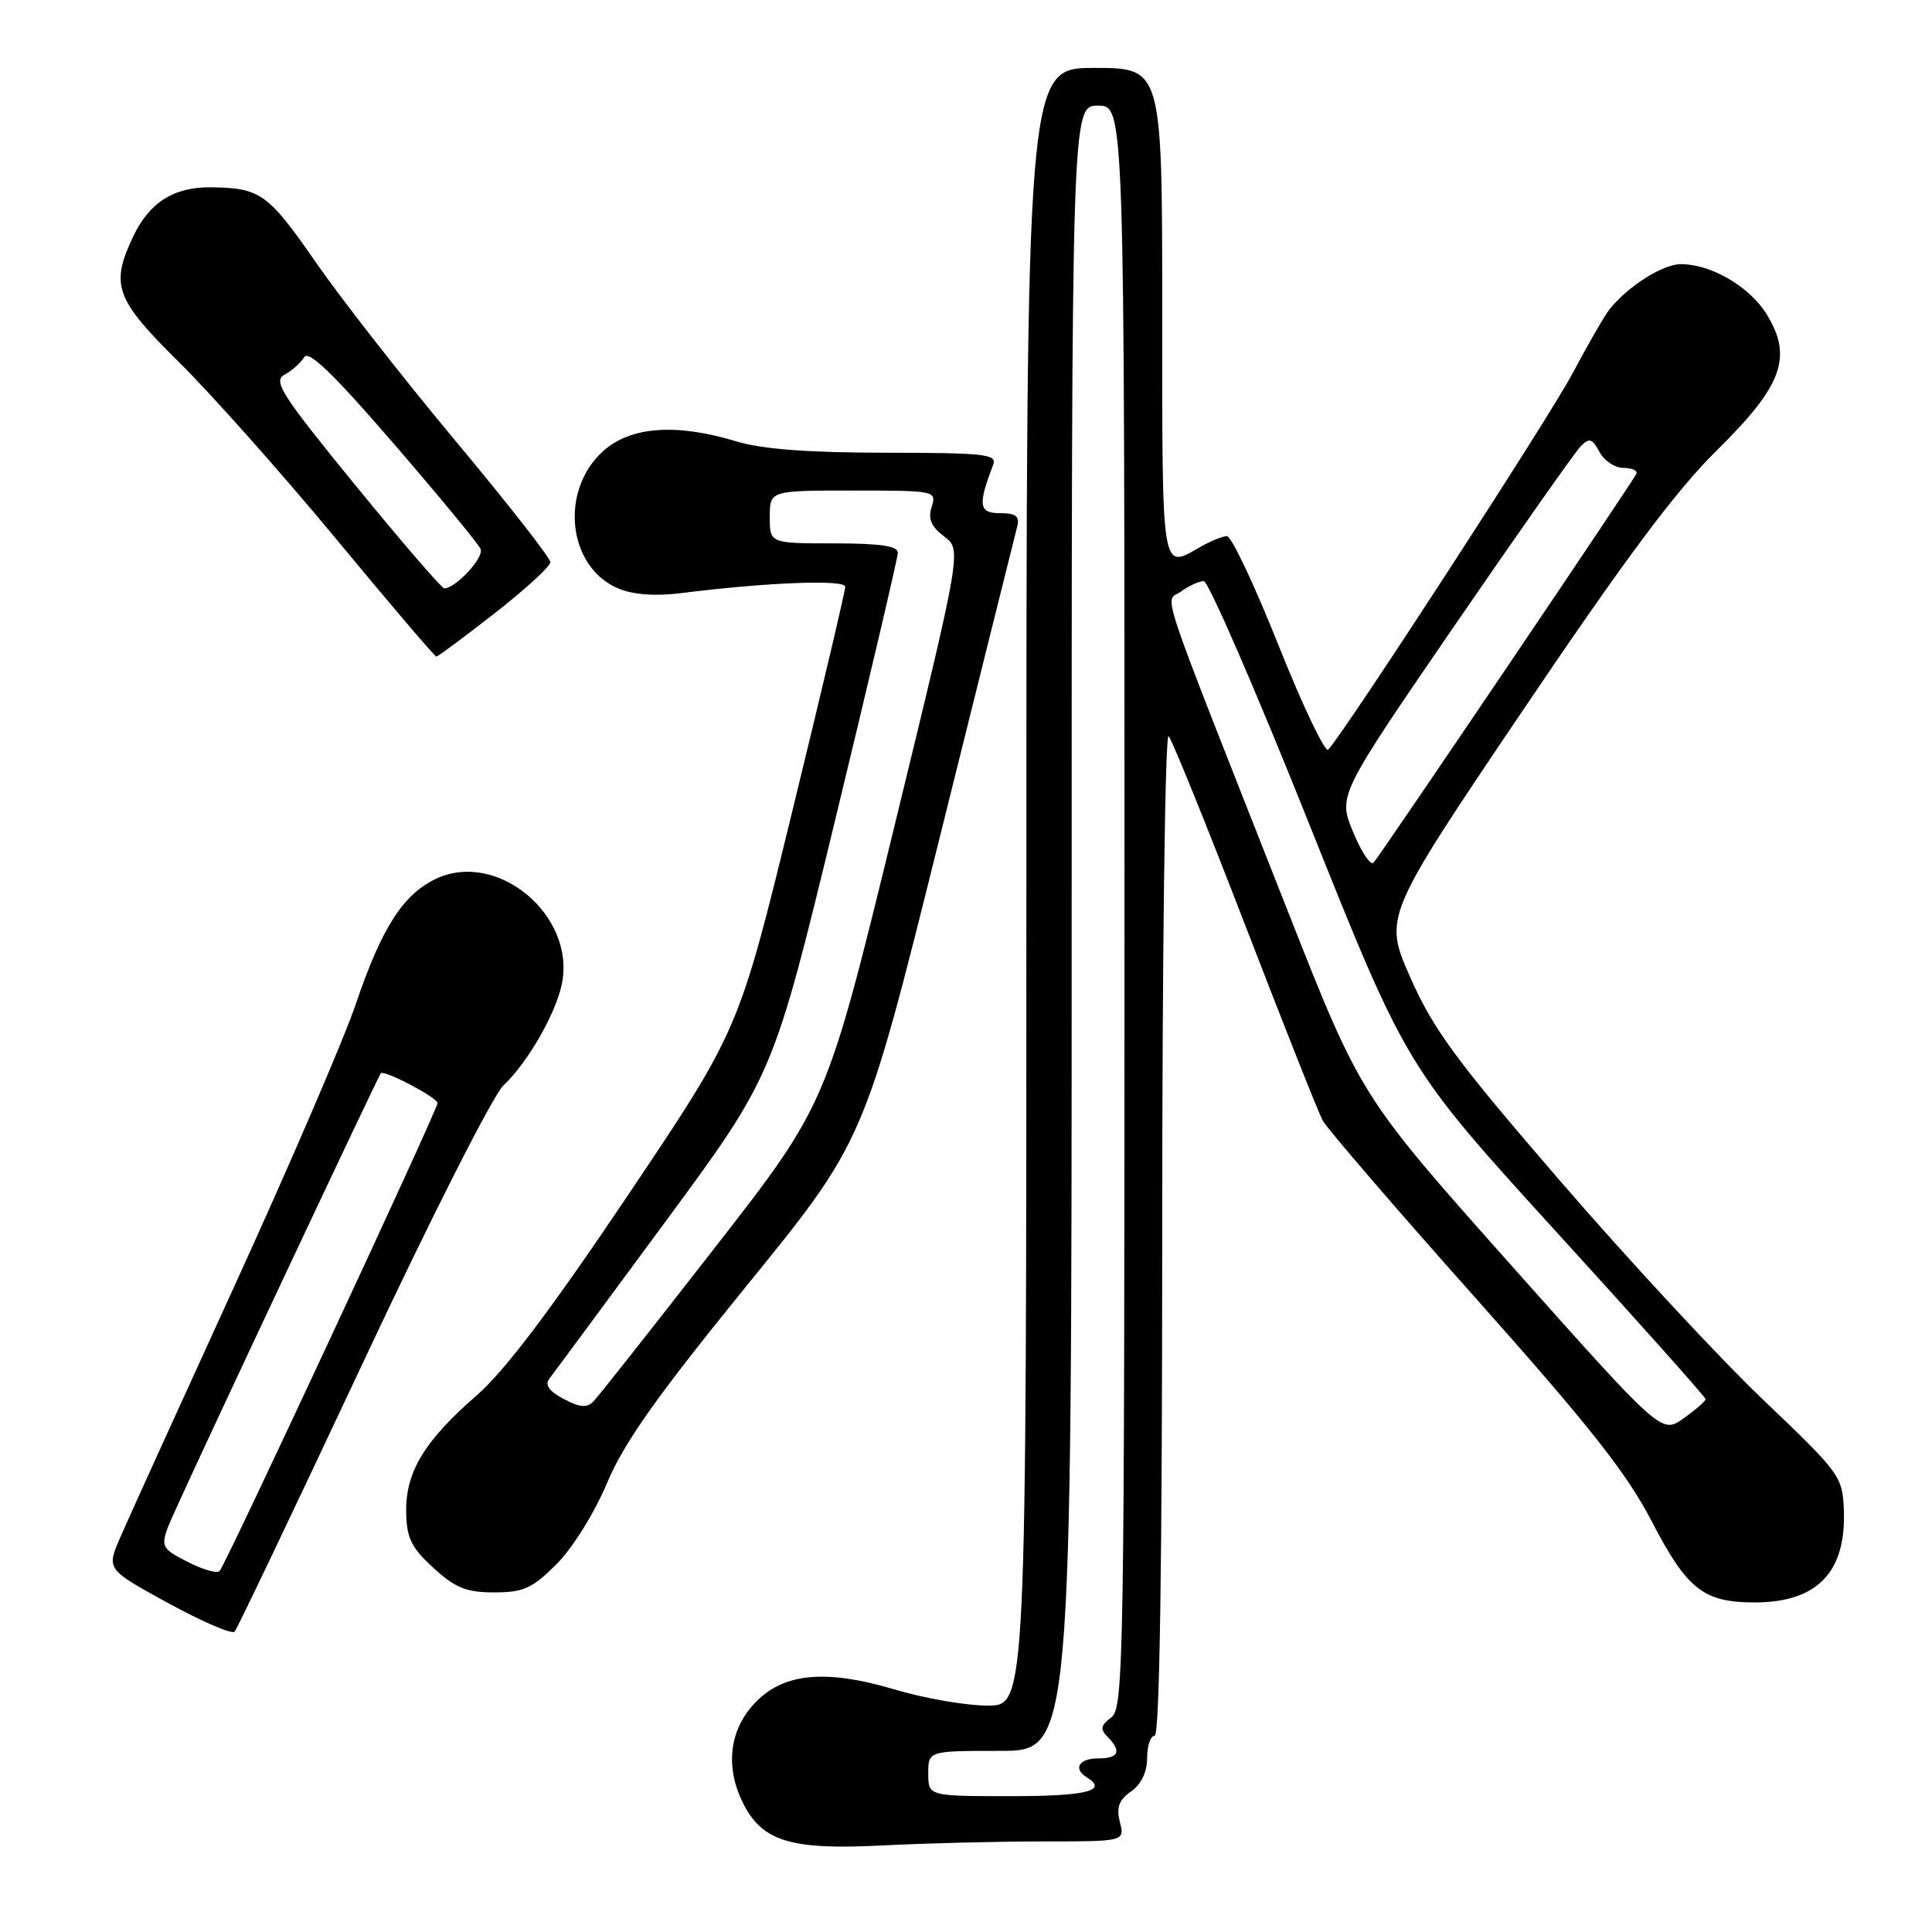 <?xml version="1.0" encoding="UTF-8" standalone="no"?>
<!DOCTYPE svg PUBLIC "-//W3C//DTD SVG 1.1//EN" "http://www.w3.org/Graphics/SVG/1.1/DTD/svg11.dtd" >
<svg xmlns="http://www.w3.org/2000/svg" xmlns:xlink="http://www.w3.org/1999/xlink" version="1.1" viewBox="0 0 256 256">
 <g >
 <path fill="currentColor"
d=" M 138.17 244.00 C 149.04 244.00 149.04 244.00 148.39 241.43 C 147.90 239.49 148.26 238.50 149.87 237.38 C 151.22 236.43 152.00 234.81 152.00 232.94 C 152.00 231.32 152.45 230.00 153.00 230.00 C 153.66 230.00 154.00 207.10 154.00 163.30 C 154.00 126.40 154.38 97.02 154.85 97.55 C 155.32 98.07 159.87 109.30 164.96 122.50 C 170.05 135.70 174.68 147.38 175.25 148.45 C 175.82 149.52 184.92 160.10 195.48 171.95 C 210.63 188.96 215.56 195.21 218.87 201.60 C 223.54 210.61 225.73 212.33 232.50 212.33 C 240.77 212.33 244.63 208.35 244.32 200.11 C 244.15 195.63 243.85 195.22 233.65 185.50 C 227.88 180.00 215.81 166.99 206.83 156.60 C 192.99 140.58 189.95 136.46 186.91 129.60 C 183.32 121.50 183.32 121.50 201.75 94.18 C 215.31 74.08 222.12 64.95 227.51 59.65 C 236.19 51.11 237.58 47.30 234.09 41.64 C 231.82 37.97 226.74 35.00 222.73 35.00 C 220.33 35.00 215.73 37.91 213.28 40.98 C 212.61 41.81 210.40 45.65 208.36 49.50 C 205.28 55.32 178.45 96.63 176.00 99.33 C 175.59 99.78 172.64 93.59 169.44 85.58 C 166.25 77.56 163.16 71.02 162.57 71.04 C 161.98 71.05 160.38 71.71 159.00 72.50 C 153.86 75.44 154.00 76.30 154.00 41.50 C 154.00 9.00 154.00 9.00 145.00 9.00 C 136.00 9.00 136.00 9.00 136.00 117.50 C 136.00 226.00 136.00 226.00 130.86 226.00 C 128.03 226.00 122.53 225.05 118.64 223.89 C 109.18 221.08 103.57 221.68 99.78 225.92 C 96.56 229.52 96.11 234.38 98.56 239.13 C 101.10 244.02 104.93 245.15 116.91 244.53 C 122.63 244.24 132.20 244.00 138.17 244.00 Z  M 47.98 180.81 C 57.11 161.34 65.34 145.10 66.72 143.81 C 69.88 140.85 73.62 134.37 74.44 130.42 C 76.34 121.31 65.88 112.58 57.74 116.46 C 53.39 118.54 50.56 122.96 47.14 133.06 C 45.57 137.70 38.31 154.55 31.02 170.50 C 23.73 186.45 16.93 201.40 15.93 203.72 C 14.10 207.94 14.10 207.94 22.29 212.42 C 26.80 214.89 30.76 216.59 31.09 216.20 C 31.43 215.82 39.02 199.89 47.98 180.81 Z  M 73.75 207.25 C 75.88 205.12 78.77 200.47 80.44 196.50 C 82.70 191.13 87.02 185.03 98.94 170.36 C 114.50 151.22 114.50 151.22 124.42 111.36 C 129.87 89.44 134.54 70.71 134.79 69.75 C 135.13 68.40 134.61 68.00 132.51 68.00 C 129.70 68.00 129.55 66.94 131.60 61.59 C 132.14 60.18 130.53 60.00 117.36 59.99 C 107.09 59.98 100.98 59.52 97.59 58.49 C 89.63 56.07 83.59 56.50 79.95 59.75 C 74.09 64.99 75.21 75.19 81.96 77.99 C 83.95 78.81 86.87 79.02 90.26 78.59 C 101.60 77.16 112.00 76.76 112.00 77.75 C 112.00 78.31 108.83 91.75 104.95 107.63 C 97.90 136.50 97.90 136.50 83.20 158.38 C 72.99 173.58 66.87 181.67 63.18 184.88 C 56.26 190.89 53.75 195.02 53.82 200.31 C 53.87 203.79 54.48 205.05 57.43 207.75 C 60.33 210.41 61.79 211.00 65.49 211.00 C 69.37 211.00 70.52 210.48 73.75 207.25 Z  M 65.56 81.25 C 69.60 78.09 72.92 75.05 72.93 74.50 C 72.94 73.95 67.31 66.75 60.42 58.50 C 53.53 50.25 45.19 39.58 41.87 34.79 C 35.54 25.65 34.51 24.91 28.02 24.82 C 23.06 24.75 19.80 26.80 17.65 31.33 C 14.59 37.78 15.27 39.65 23.75 48.02 C 28.01 52.23 37.34 62.72 44.47 71.33 C 51.60 79.95 57.61 87.00 57.82 87.00 C 58.03 87.00 61.51 84.41 65.56 81.25 Z  M 123.00 235.00 C 123.00 232.00 123.00 232.00 132.50 232.00 C 142.00 232.00 142.00 232.00 142.00 123.00 C 142.00 14.00 142.00 14.00 145.50 14.00 C 149.00 14.00 149.00 14.00 149.00 120.14 C 149.00 220.07 148.90 226.36 147.25 227.57 C 145.85 228.61 145.75 229.12 146.75 230.13 C 148.66 232.07 148.25 233.00 145.50 233.00 C 142.97 233.00 142.16 234.36 144.00 235.50 C 146.88 237.28 143.99 238.00 134.00 238.00 C 123.00 238.00 123.00 238.00 123.00 235.00 Z  M 200.23 167.64 C 180.31 145.26 180.31 145.26 170.70 120.88 C 152.87 75.62 154.33 79.96 156.49 78.38 C 157.53 77.62 158.89 77.00 159.50 77.00 C 160.12 77.00 166.41 91.50 173.49 109.22 C 186.37 141.43 186.37 141.43 206.18 163.18 C 217.08 175.14 226.00 185.13 226.00 185.39 C 226.00 185.65 224.69 186.80 223.08 187.94 C 220.16 190.02 220.16 190.02 200.23 167.64 Z  M 179.30 110.26 C 177.29 105.42 177.29 105.42 192.69 82.96 C 201.17 70.61 208.71 59.89 209.45 59.13 C 210.59 57.98 210.98 58.10 211.94 59.88 C 212.56 61.05 213.99 62.00 215.12 62.00 C 216.24 62.00 217.02 62.35 216.83 62.78 C 216.43 63.72 183.02 113.15 182.01 114.30 C 181.62 114.74 180.40 112.92 179.30 110.26 Z  M 24.77 206.91 C 21.04 204.97 21.04 204.97 23.40 199.74 C 27.19 191.32 50.15 142.53 50.46 142.21 C 50.93 141.74 57.95 145.43 57.98 146.16 C 58.01 146.98 29.95 207.23 29.10 208.17 C 28.77 208.54 26.82 207.97 24.77 206.91 Z  M 74.68 185.36 C 72.75 184.34 72.16 183.49 72.79 182.68 C 73.30 182.03 80.18 172.72 88.08 162.00 C 102.46 142.50 102.46 142.50 110.70 108.50 C 115.23 89.80 118.95 73.94 118.97 73.25 C 118.99 72.35 116.65 72.00 110.50 72.00 C 102.00 72.00 102.00 72.00 102.00 68.50 C 102.00 65.00 102.00 65.00 113.07 65.00 C 123.95 65.00 124.12 65.04 123.45 67.16 C 122.94 68.75 123.38 69.78 125.10 71.08 C 127.44 72.84 127.44 72.84 118.49 109.58 C 109.53 146.31 109.53 146.31 94.66 165.40 C 86.48 175.91 79.28 185.03 78.65 185.68 C 77.77 186.59 76.84 186.51 74.68 185.36 Z  M 47.10 64.31 C 37.27 52.27 36.14 50.50 37.71 49.65 C 38.70 49.11 39.86 48.07 40.31 47.33 C 40.89 46.35 44.21 49.57 52.13 58.74 C 58.19 65.76 63.39 72.06 63.68 72.75 C 64.16 73.86 60.46 77.88 58.89 77.97 C 58.55 77.99 53.25 71.84 47.10 64.31 Z "/>
</g>
</svg>